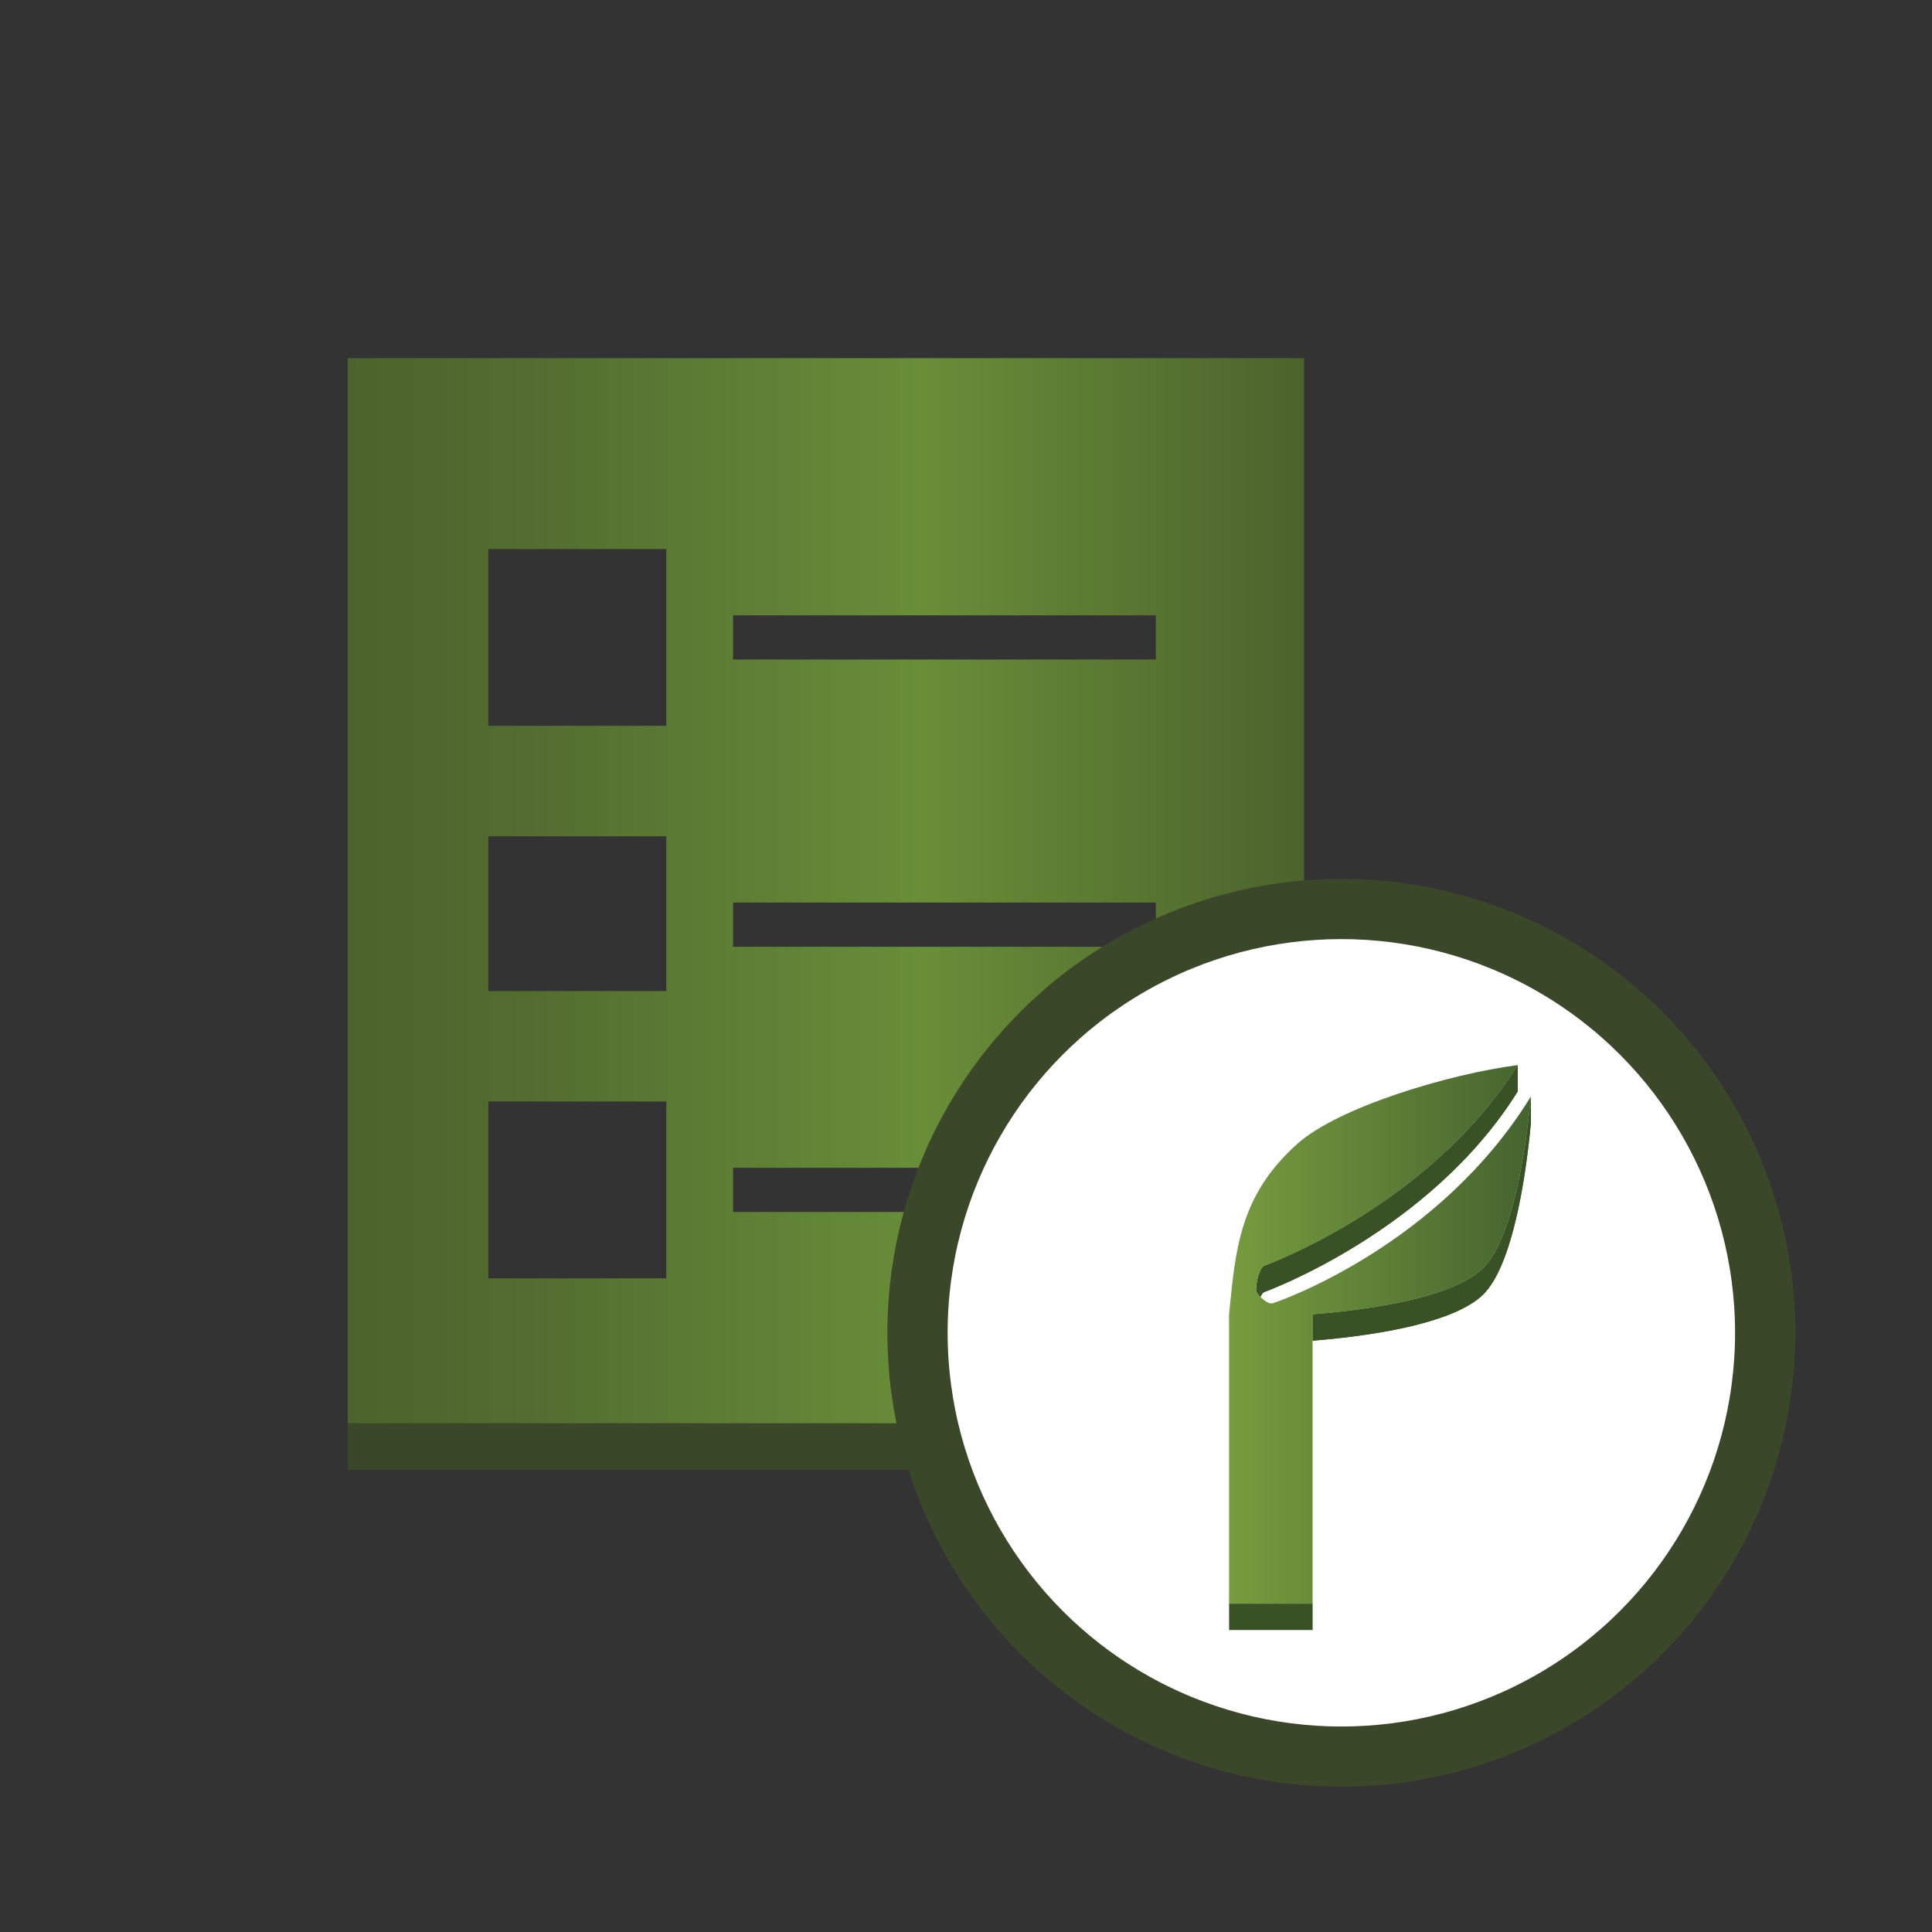 <?xml version="1.0" encoding="UTF-8"?>
<!-- Generator: Adobe Illustrator 19.0.1, SVG Export Plug-In . SVG Version: 6.00 Build 0)  -->
<svg version="1.1" id="Layer_1" xmlns="http://www.w3.org/2000/svg" xmlns:xlink="http://www.w3.org/1999/xlink" x="0px" y="0px" width="100px" height="100px" viewBox="0 0 100 100" enable-background="new 0 0 100 100" xml:space="preserve">
<rect x="0" y="0" width="100" height="100" fill="#333333" stroke="none"/>
<g id="Layer_1_13_">
	<g>
		<g>
			<g enable-background="new    ">
				<g>
					<rect x="18" y="73.669" fill="#3B4729" width="49.5" height="2.412"/>
				</g>
			</g>
		</g>
		<linearGradient id="SVGID_1_" gradientUnits="userSpaceOnUse" x1="18" y1="46.104" x2="67.5" y2="46.104">
			<stop offset="0" style="stop-color:#4C632D"/>
			<stop offset="0.19" style="stop-color:#536D30"/>
			<stop offset="0.529" style="stop-color:#648837"/>
			<stop offset="0.598" style="stop-color:#698E38"/>
			<stop offset="1" style="stop-color:#4C632D"/>
		</linearGradient>
		<path fill="url(#SVGID_1_)" d="M18,18.538v55.131h49.5V18.538H18z M34.488,66.164h-9.214v-9.151h9.214V66.164z M34.488,51.296    h-9.214v-8.011h9.214V51.296z M34.488,37.568h-9.214v-9.149h9.214V37.568z M59.826,62.732H37.943v-2.287h21.883V62.732z     M59.826,49.005H37.943v-2.289h21.883V49.005z M59.826,34.136H37.943v-2.287h21.883V34.136z"/>
	</g>
</g>
<circle fill="#FFFFFF" stroke="#3B4729" stroke-width="3.119" stroke-miterlimit="10" cx="69.428" cy="68.986" r="21.938"/>
<g id="Layer_166_1_">
	<g enable-background="new    ">
		<path fill="#50642D" d="M78.556,55.13v1.364C74.037,63.747,65.537,66.84,65.454,66.87c-0.062,0.022-0.125,0.091-0.179,0.184v-1.36    c0.054-0.096,0.117-0.165,0.179-0.187C65.537,65.479,74.037,62.383,78.556,55.13"/>
		<path fill="#50642D" d="M65.275,65.694v1.36c-0.045,0.081-0.088,0.179-0.122,0.286v-1.363    C65.187,65.869,65.23,65.772,65.275,65.694"/>
		<path fill="#50642D" d="M65.153,65.977v1.363c-0.048,0.141-0.085,0.295-0.106,0.436v-1.363    C65.068,66.272,65.106,66.116,65.153,65.977"/>
		<path fill="#50642D" d="M65.047,66.413v1.362c-0.014,0.097-0.022,0.185-0.022,0.261v-1.363    C65.025,66.596,65.033,66.507,65.047,66.413"/>
	</g>
	<path fill="#395225" d="M65.025,68.036v-1.363c0-0.384,0.197-1.089,0.429-1.166c0.084-0.028,8.583-3.124,13.102-10.377v1.364   C74.037,63.747,65.537,66.84,65.454,66.87C65.222,66.948,65.025,67.653,65.025,68.036z"/>
	<g enable-background="new    ">
		<path fill="#50642D" d="M79.24,56.753v1.363c-0.071,0.778-0.172,1.638-0.301,2.512v-1.363    C79.068,58.386,79.169,57.528,79.24,56.753"/>
		<path fill="#50642D" d="M78.939,59.265v1.363c-0.211,1.388-0.504,2.815-0.902,4.005V63.27    C78.435,62.082,78.728,60.653,78.939,59.265"/>
		<path fill="#50642D" d="M78.037,63.27v1.363c-0.197,0.593-0.421,1.126-0.673,1.566v-1.36C77.616,64.394,77.84,63.859,78.037,63.27    "/>
		<path fill="#50642D" d="M77.364,64.839v1.36c-0.179,0.315-0.374,0.585-0.584,0.796c-1.365,1.348-4.962,2.082-8.839,2.4V68.03    c3.876-0.315,7.473-1.049,8.839-2.405C76.99,65.421,77.185,65.151,77.364,64.839"/>
	</g>
	<path fill="#395225" d="M79.24,56.753v1.363c-0.285,3.059-0.987,7.409-2.46,8.879c-1.365,1.348-4.962,2.082-8.839,2.4v-1.364   c3.876-0.315,7.473-1.049,8.839-2.405C78.253,64.163,78.955,59.812,79.24,56.753z"/>
	<g>
		
			<linearGradient id="SVGID_2_" gradientUnits="userSpaceOnUse" x1="63.617" y1="32.932" x2="79.24" y2="32.932" gradientTransform="matrix(1 0 0 -1 0 102)">
			<stop offset="0" style="stop-color:#769C3E"/>
			<stop offset="1" style="stop-color:#45642F"/>
		</linearGradient>
		<path fill="url(#SVGID_2_)" d="M65.948,67.433c0.36-0.118,8.556-2.979,13.291-10.68c-0.285,3.06-0.987,7.41-2.46,8.873    c-1.365,1.356-4.962,2.09-8.839,2.405v14.975h-4.324V68.049c0.33-3.425,0.567-6.203,3.55-8.858    c2.105-1.88,7.828-3.602,11.389-4.061c-4.518,7.254-13.018,10.349-13.102,10.377c-0.275,0.092-0.502,1.068-0.407,1.342    c0.076,0.218,0.515,0.615,0.733,0.615C65.835,67.464,65.893,67.459,65.948,67.433z"/>
	</g>
	<g>
		<rect x="63.617" y="83.005" fill="#395225" width="4.324" height="1.364"/>
	</g>
</g>
</svg>